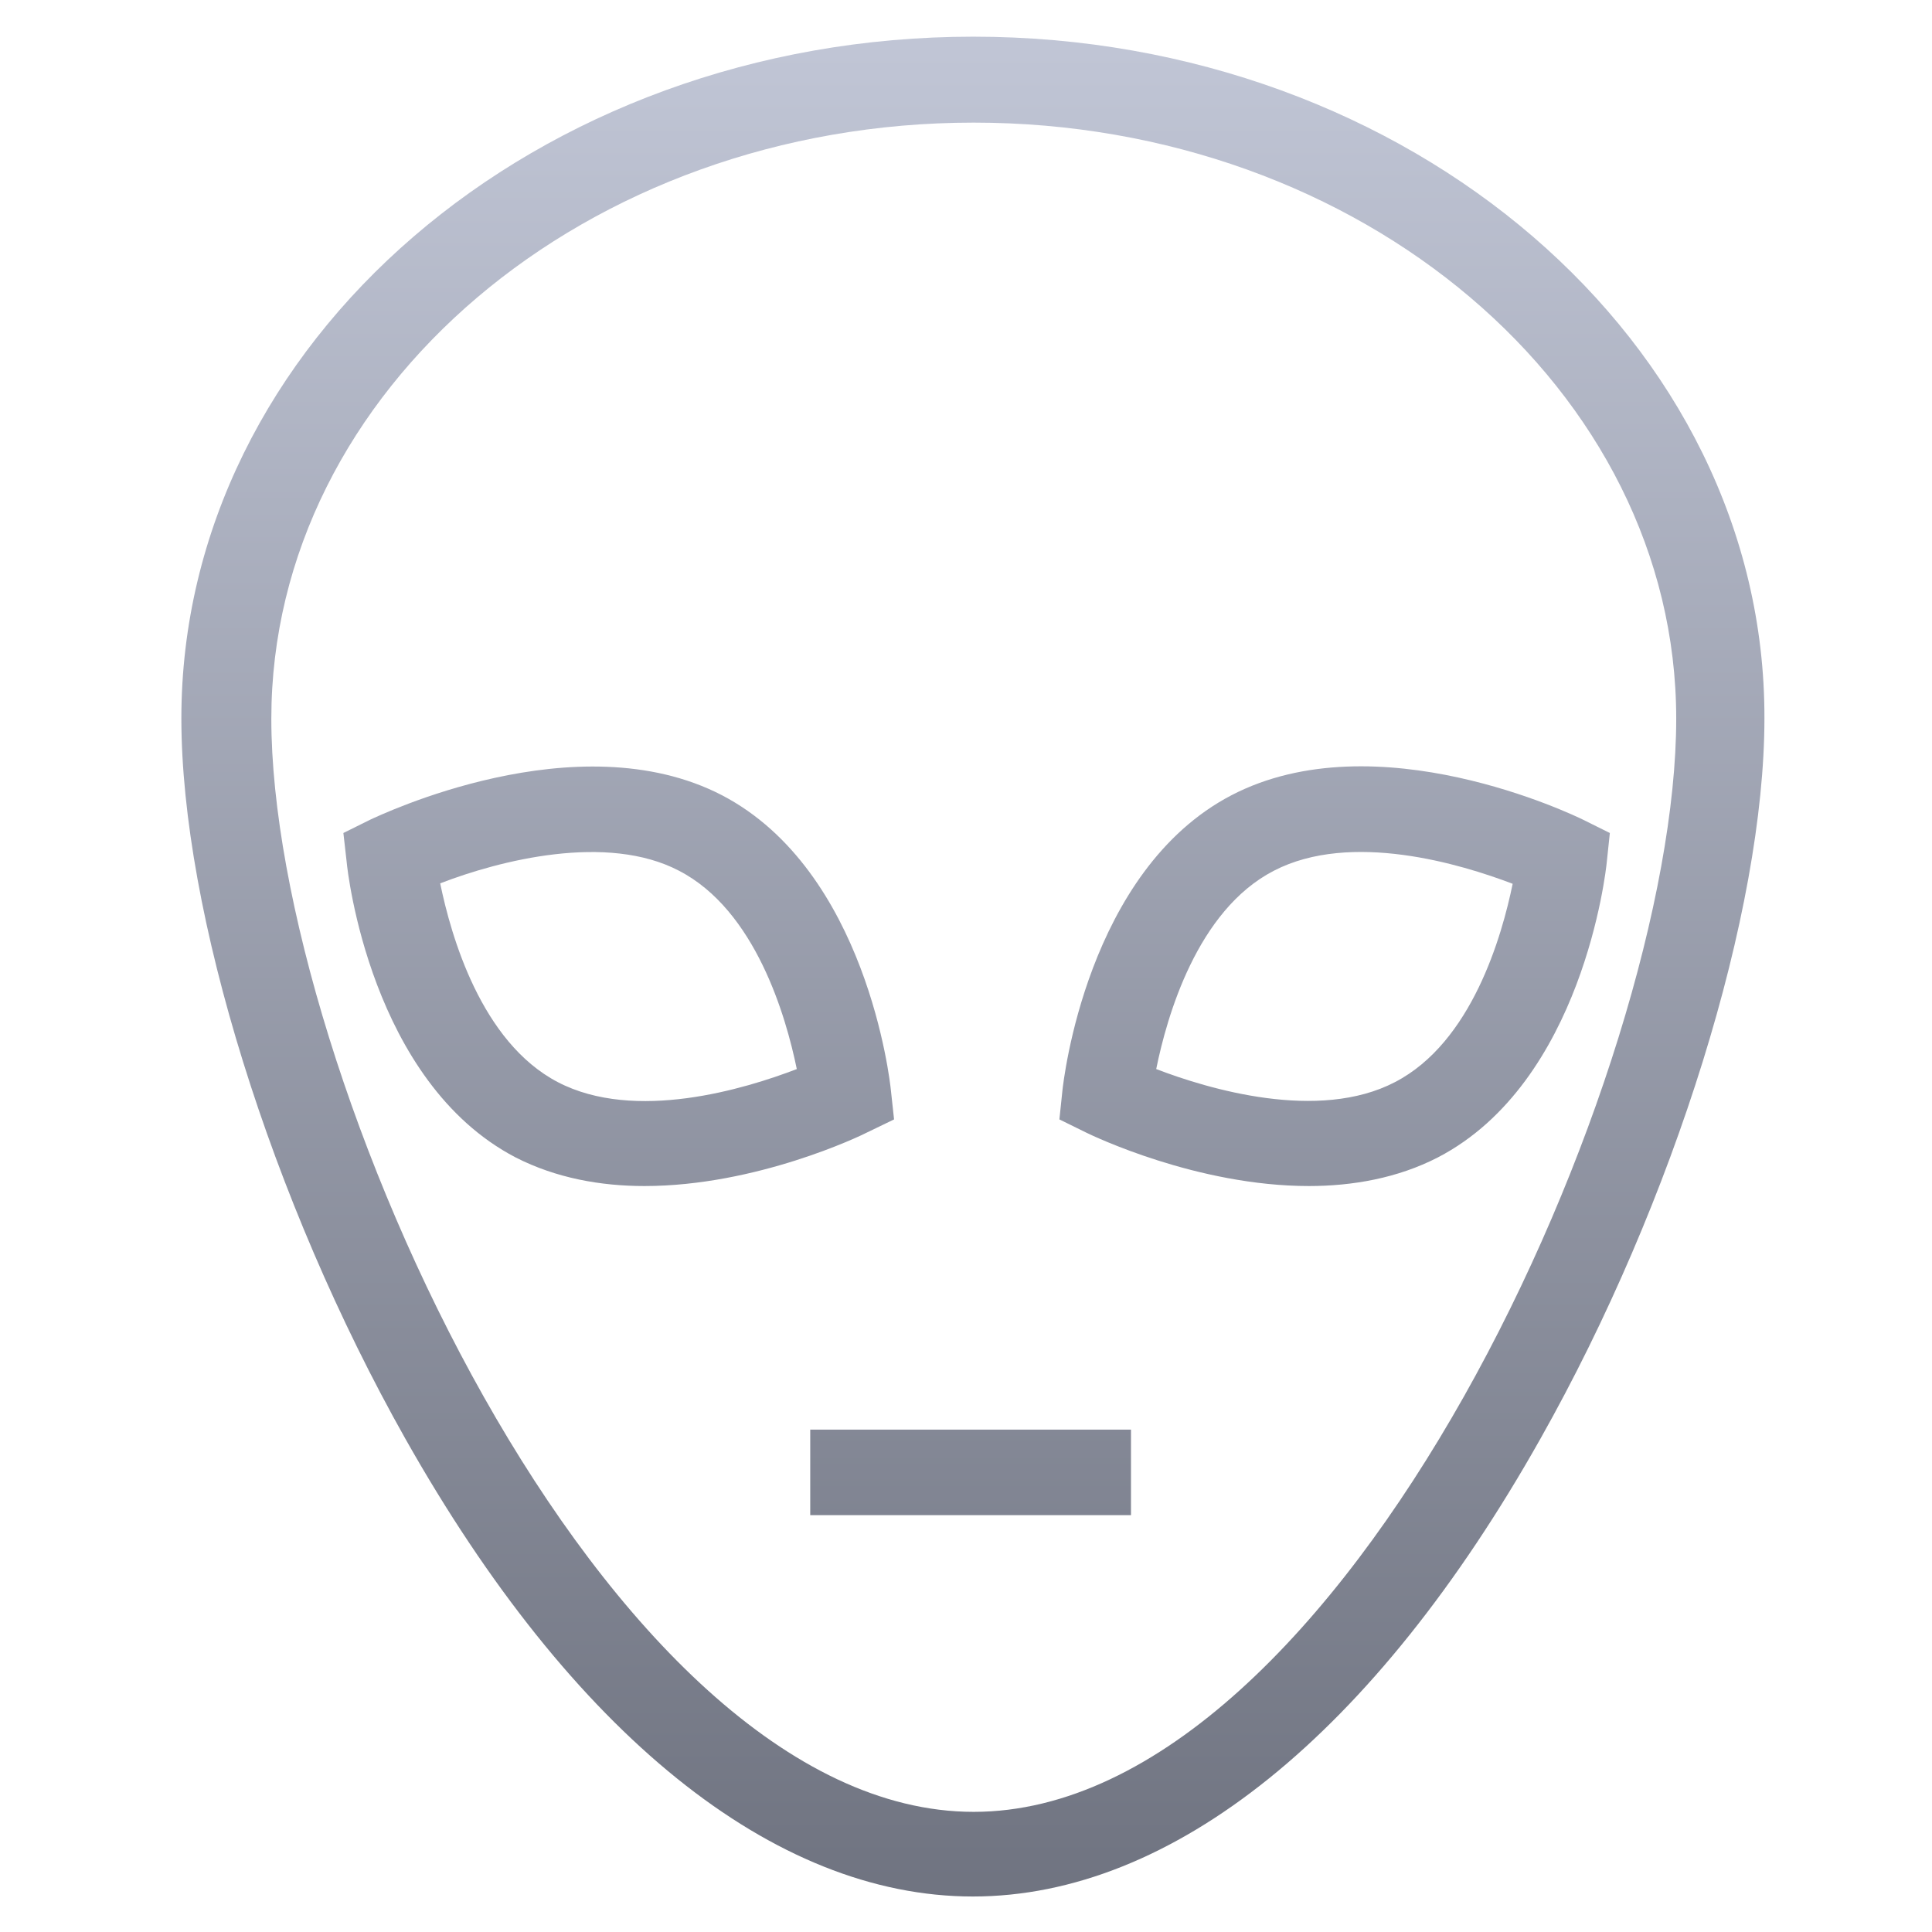 <svg xmlns="http://www.w3.org/2000/svg" xmlns:xlink="http://www.w3.org/1999/xlink" width="64" height="64" viewBox="0 0 64 64" version="1.1"><defs><linearGradient id="linear0" gradientUnits="userSpaceOnUse" x1="0" y1="0" x2="0" y2="1" gradientTransform="matrix(52.444,0,0,61.609,6.006,1.214)"><stop offset="0" style="stop-color:#c1c6d6;stop-opacity:1;"/><stop offset="1" style="stop-color:#6f7380;stop-opacity:1;"/></linearGradient></defs><g id="surface1"><path style=" stroke:none;fill-rule:nonzero;fill:url(#linear0);" d="M 32.242 1.215 C 17.773 1.215 6.008 11.352 6.008 23.797 C 6.008 30.199 8.988 39.785 13.426 47.656 C 18.945 57.441 25.625 62.824 32.227 62.824 C 38.832 62.824 45.523 57.441 51.031 47.656 C 55.469 39.785 58.449 30.184 58.449 23.797 C 58.48 11.352 46.707 1.215 32.242 1.215 Z M 8.988 23.809 C 8.988 12.926 19.418 4.062 32.254 4.062 C 45.098 4.062 55.527 12.926 55.527 23.809 C 55.527 35.426 44.516 60.02 32.254 60.02 C 20 60.02 8.988 35.426 8.988 23.809 Z M 29.617 37.082 L 29.512 36.117 C 29.484 35.82 28.711 28.844 23.918 26.344 C 19.113 23.852 12.551 27.027 12.266 27.152 L 11.375 27.594 L 11.484 28.555 C 11.508 28.855 12.281 35.836 17.078 38.34 C 18.43 39.031 19.91 39.289 21.348 39.289 C 25.062 39.289 28.52 37.621 28.711 37.52 Z M 18.48 35.848 C 15.934 34.52 14.938 30.992 14.582 29.262 C 16.555 28.5 20.102 27.594 22.492 28.844 C 25.031 30.156 26.039 33.68 26.395 35.414 C 24.676 36.074 21.039 37.18 18.48 35.848 Z M 43.359 39.289 C 44.793 39.289 46.293 39.031 47.633 38.34 C 52.426 35.848 53.199 28.855 53.227 28.555 L 53.328 27.594 L 52.438 27.152 C 52.16 27.016 45.602 23.84 40.793 26.344 C 35.996 28.844 35.227 35.836 35.195 36.117 L 35.094 37.082 L 35.984 37.52 C 36.191 37.621 39.652 39.289 43.359 39.289 Z M 50.109 29.277 C 49.754 31.004 48.758 34.531 46.207 35.848 C 43.672 37.168 40.02 36.074 38.301 35.414 C 38.652 33.68 39.652 30.156 42.199 28.844 C 44.754 27.52 48.402 28.625 50.109 29.277 Z M 26.84 47.359 L 37.465 47.359 L 37.465 50.191 L 26.84 50.191 Z M 26.84 47.359 "/></g></svg>
